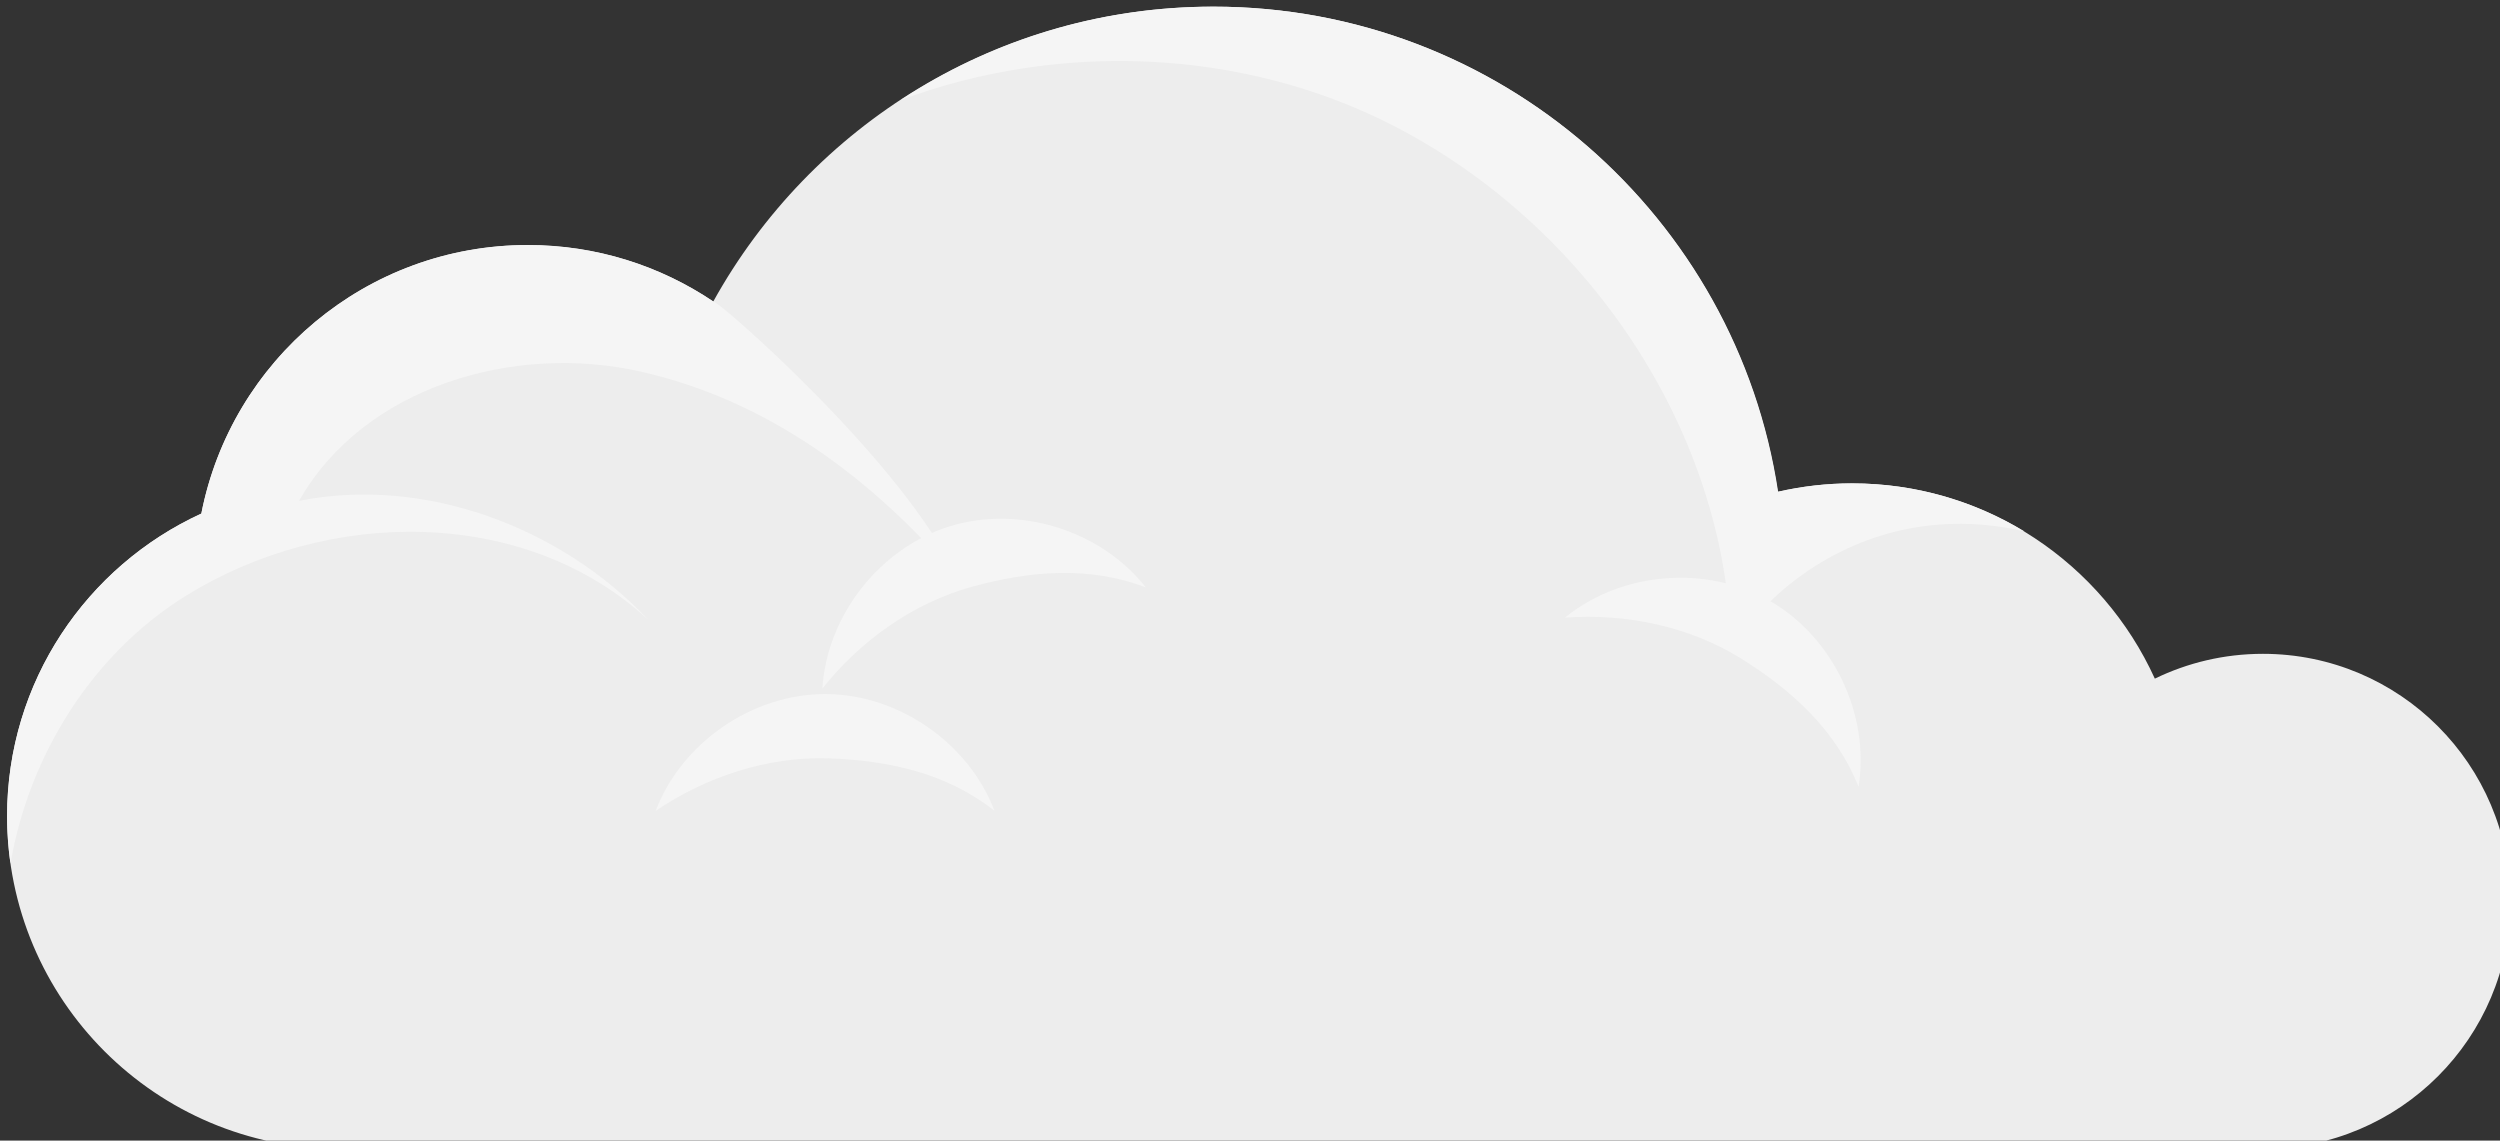 <?xml version="1.0" encoding="UTF-8" standalone="no"?>
<!-- Created with Inkscape (http://www.inkscape.org/) -->

<svg
   width="56.34mm"
   height="25.705mm"
   viewBox="0 0 56.34 25.705"
   version="1.1"
   id="cloud-6"
   inkscape:version="1.3.2 (091e20e, 2023-11-25, custom)"
   sodipodi:docname="cloud-6.svg"
   xmlns:inkscape="http://www.inkscape.org/namespaces/inkscape"
   xmlns:sodipodi="http://sodipodi.sourceforge.net/DTD/sodipodi-0.dtd"
   xmlns="http://www.w3.org/2000/svg"
   xmlns:svg="http://www.w3.org/2000/svg">
  <rect x="0" y="0" width="56.34" height="25.705" fill="#333333" stroke="none"/>
  <sodipodi:namedview
     id="namedview1"
     pagecolor="#ffffff"
     bordercolor="#000000"
     borderopacity="0.25"
     inkscape:showpageshadow="2"
     inkscape:pageopacity="0.0"
     inkscape:pagecheckerboard="0"
     inkscape:deskcolor="#d1d1d1"
     inkscape:document-units="mm"
     inkscape:zoom="0.53362093"
     inkscape:cx="106.8174"
     inkscape:cy="47.786731"
     inkscape:window-width="1440"
     inkscape:window-height="837"
     inkscape:window-x="-8"
     inkscape:window-y="-8"
     inkscape:window-maximized="1"
     inkscape:current-layer="layer1" />
  <defs
     id="defs1">
    <clipPath
       clipPathUnits="userSpaceOnUse"
       id="clipPath55">
      <path
         d="M 0,500 H 500 V 0 H 0 Z"
         transform="translate(-300.263,-204.482)"
         id="path55" />
    </clipPath>
    <clipPath
       clipPathUnits="userSpaceOnUse"
       id="clipPath57">
      <path
         d="M 0,500 H 500 V 0 H 0 Z"
         transform="translate(-387.23,-197.841)"
         id="path57" />
    </clipPath>
    <clipPath
       clipPathUnits="userSpaceOnUse"
       id="clipPath59">
      <path
         d="M 0,500 H 500 V 0 H 0 Z"
         transform="translate(-339.873,-193.322)"
         id="path59" />
    </clipPath>
    <clipPath
       clipPathUnits="userSpaceOnUse"
       id="clipPath61">
      <path
         d="M 0,500 H 500 V 0 H 0 Z"
         transform="translate(-329.237,-185.514)"
         id="path61" />
    </clipPath>
    <clipPath
       clipPathUnits="userSpaceOnUse"
       id="clipPath63">
      <path
         d="M 0,500 H 500 V 0 H 0 Z"
         transform="translate(-397.832,-195.827)"
         id="path63" />
    </clipPath>
    <clipPath
       clipPathUnits="userSpaceOnUse"
       id="clipPath65">
      <path
         d="M 0,500 H 500 V 0 H 0 Z"
         transform="translate(-287.87,-185.182)"
         id="path65" />
    </clipPath>
  </defs>
  <g
     inkscape:label="Calque 1"
     inkscape:groupmode="layer"
     id="layer1"
     transform="translate(-76.994,-135.731)">
    <g
       id="g170"
       inkscape:label="cloud-6"
       transform="matrix(0.265,0,0,0.265,-24.561,42.888)">
      <path
         id="path54"
         d="m 0,0 c 1.908,9.764 10.506,17.133 20.828,17.133 4.38,0 8.451,-1.328 11.832,-3.602 6.211,11.213 18.16,18.808 31.887,18.808 18.257,0 33.376,-13.429 36.021,-30.948 1.521,0.346 3.101,0.535 4.727,0.535 8.595,0 15.992,-5.112 19.33,-12.458 2.084,1.013 4.424,1.583 6.897,1.583 8.72,0 15.788,-7.069 15.788,-15.788 0,-8.72 -7.068,-15.789 -15.788,-15.789 H 105.295 99.133 38.585 36.616 8.833 c -11.722,0 -21.226,9.503 -21.226,21.226 0,8.57 5.082,15.948 12.393,19.3"
         style="fill:#ededed;fill-opacity:1;fill-rule:nonzero;stroke:none"
         transform="matrix(1.333,0,0,-1.333,400.351,394.024)"
         clip-path="url(#clipPath55)" />
      <path
         id="path56"
         d="M 0,0 C 3.605,2.943 9.052,3.386 13.085,1.065 17.118,-1.256 19.47,-6.188 18.736,-10.783 17.291,-7.19 14.517,-4.646 11.229,-2.6 7.941,-0.554 3.863,0.29 0,0"
         style="fill:#f5f5f5;fill-opacity:1;fill-rule:nonzero;stroke:none"
         transform="matrix(1.333,0,0,-1.333,516.307,402.878)"
         clip-path="url(#clipPath57)" />
      <path
         id="path58"
         d="m 0,0 c 0.282,4.644 3.651,8.948 8.092,10.337 4.441,1.389 9.662,-0.228 12.54,-3.884 C 17.011,7.828 13.26,7.515 9.527,6.487 5.793,5.459 2.406,3.034 0,0"
         style="fill:#f5f5f5;fill-opacity:1;fill-rule:nonzero;stroke:none"
         transform="matrix(1.333,0,0,-1.333,453.164,408.903)"
         clip-path="url(#clipPath59)" />
      <path
         id="path60"
         d="M 0,0 C 1.653,4.35 6.151,7.454 10.804,7.457 15.457,7.46 19.959,4.361 21.617,0.014 18.571,2.405 14.897,3.224 11.027,3.355 7.156,3.485 3.201,2.18 0,0"
         style="fill:#f5f5f5;fill-opacity:1;fill-rule:nonzero;stroke:none"
         transform="matrix(1.333,0,0,-1.333,438.982,419.315)"
         clip-path="url(#clipPath61)" />
      <path
         id="path62"
         d="m 0,0 c -0.234,13.935 -9.23,27.126 -21.648,33.453 -9.603,4.892 -21.268,5.33 -31.342,1.579 5.735,3.768 12.594,5.962 19.968,5.962 18.257,0 33.376,-13.43 36.021,-30.949 1.521,0.346 3.101,0.535 4.727,0.535 4.022,0 7.78,-1.119 10.984,-3.062 -2.609,0.619 -5.357,0.653 -7.969,0.05 C 6.366,6.556 2.425,3.78 0,0"
         style="fill:#f5f5f5;fill-opacity:1;fill-rule:nonzero;stroke:none"
         transform="matrix(1.333,0,0,-1.333,530.443,405.563)"
         clip-path="url(#clipPath63)" />
      <path
         id="path64"
         d="m 0,0 c 0,8.57 5.081,15.948 12.393,19.3 1.908,9.763 10.505,17.132 20.828,17.132 4.38,0 8.451,-1.327 11.832,-3.602 C 45.185,33.068 57.268,22.544 60.58,15.256 55.162,21.576 48.539,26.523 40.42,28.362 32.302,30.202 22.727,27.36 18.63,20.113 26.6,21.71 35.321,18.455 40.893,12.538 33.035,19.796 20.436,19.689 11.36,14.027 5.409,10.316 1.406,3.866 0.218,-3.023 0.077,-2.035 0,-1.027 0,0"
         style="fill:#f5f5f5;fill-opacity:1;fill-rule:nonzero;stroke:none"
         transform="matrix(1.333,0,0,-1.333,383.827,419.757)"
         clip-path="url(#clipPath65)" />
    </g>
  </g>
</svg>
